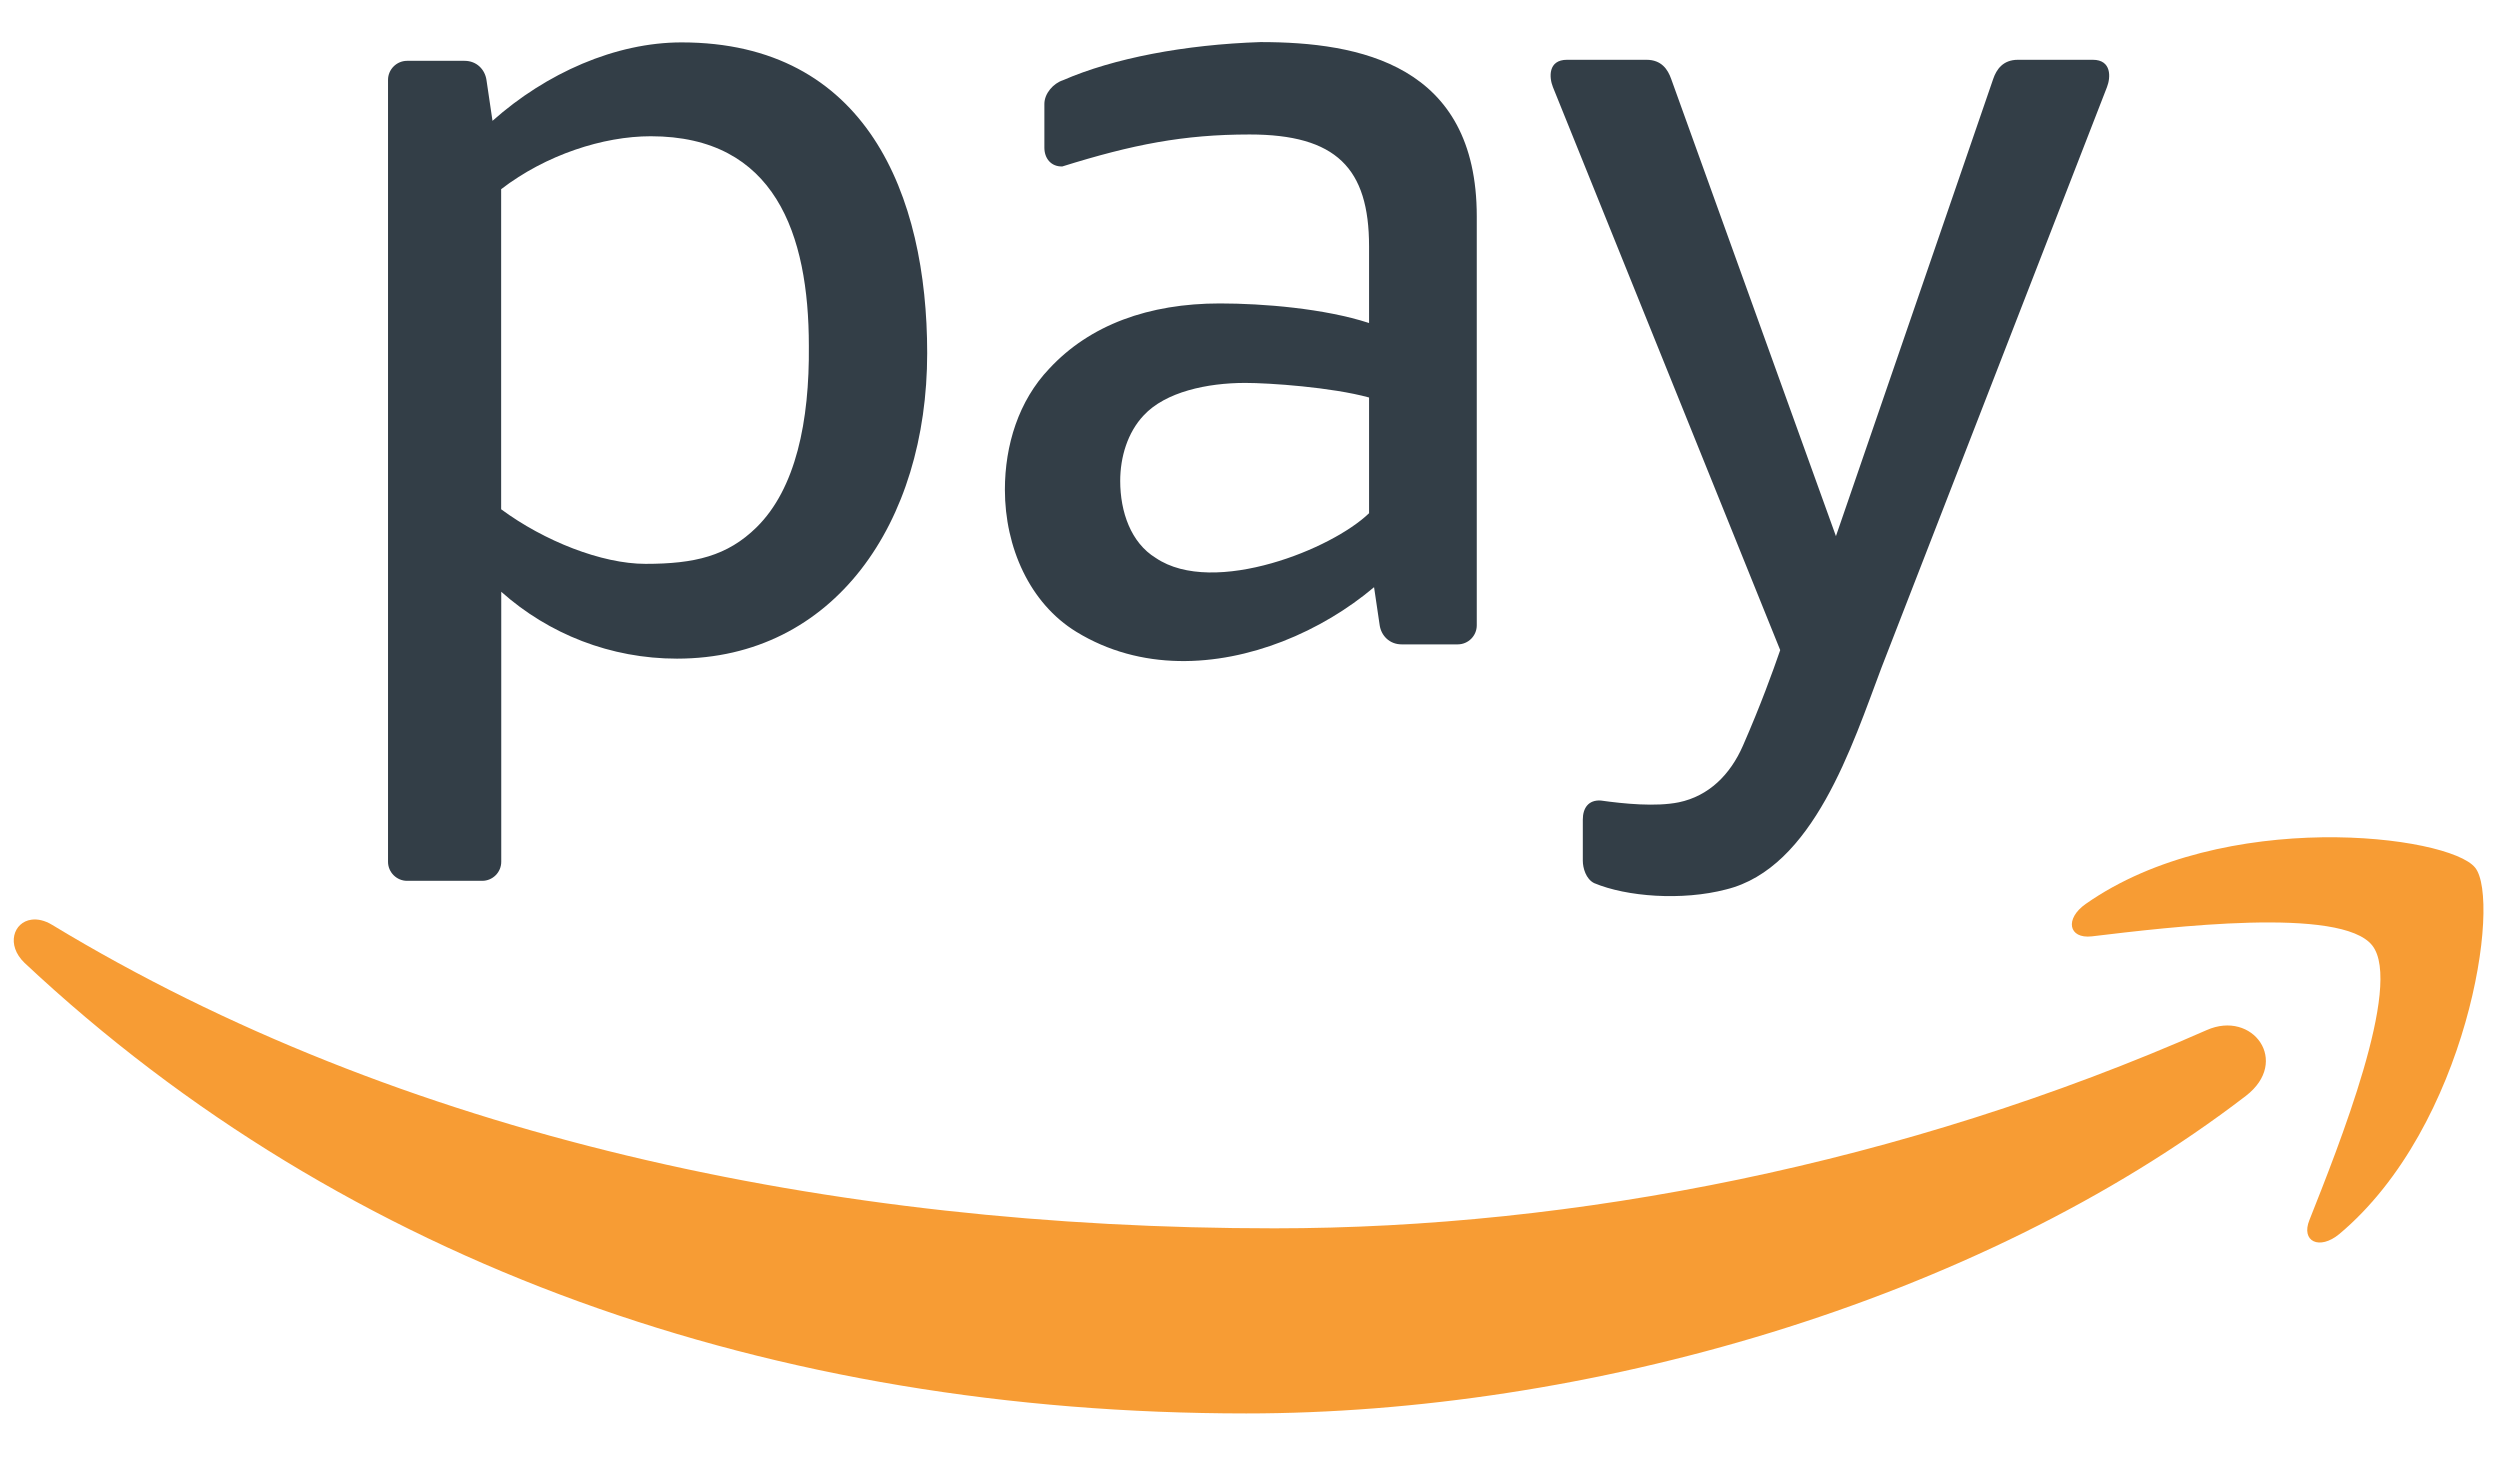 <svg width="24" height="14" viewBox="0 0 24 14" fill="none" xmlns="http://www.w3.org/2000/svg">
<path d="M6.543 0.407C5.909 0.407 5.244 0.701 4.728 1.16L4.67 0.767C4.655 0.667 4.576 0.584 4.46 0.584H3.908C3.808 0.584 3.725 0.666 3.725 0.767C3.725 3.269 3.725 5.771 3.725 8.273C3.725 8.374 3.808 8.456 3.908 8.456H4.629C4.73 8.456 4.812 8.374 4.812 8.273V5.681C5.269 6.088 5.863 6.323 6.499 6.323C8.008 6.323 8.901 5.016 8.901 3.39C8.901 1.87 8.317 0.407 6.543 0.407ZM7.264 5.061C6.983 5.338 6.669 5.413 6.197 5.413C5.777 5.413 5.224 5.194 4.811 4.889V1.816C5.241 1.486 5.79 1.308 6.247 1.308C7.44 1.308 7.765 2.246 7.765 3.321C7.772 4.045 7.639 4.691 7.264 5.061Z" fill="#333E47"/>
<path d="M14.177 6.003C14.177 6.104 14.095 6.186 13.994 6.186H13.456C13.339 6.186 13.26 6.102 13.245 6.003L13.191 5.637C12.944 5.846 12.641 6.03 12.312 6.158C11.679 6.404 10.95 6.444 10.332 6.065C9.885 5.791 9.647 5.254 9.647 4.701C9.647 4.273 9.779 3.848 10.072 3.54C10.462 3.119 11.028 2.913 11.711 2.913C12.123 2.913 12.714 2.961 13.143 3.101V2.365C13.143 1.615 12.828 1.291 11.996 1.291C11.361 1.291 10.874 1.387 10.198 1.598C10.089 1.601 10.026 1.519 10.026 1.418V0.998C10.026 0.897 10.112 0.8 10.205 0.77C10.689 0.559 11.373 0.428 12.101 0.404C13.05 0.404 14.177 0.618 14.177 2.077V6.003H14.177ZM13.143 4.927V3.816C12.783 3.717 12.185 3.676 11.954 3.676C11.589 3.676 11.189 3.762 10.98 3.987C10.824 4.152 10.754 4.389 10.754 4.617C10.754 4.913 10.856 5.21 11.095 5.356C11.373 5.545 11.803 5.522 12.208 5.407C12.597 5.297 12.962 5.101 13.143 4.927Z" fill="#333E47"/>
<path d="M15.195 8.263C15.195 8.127 15.195 8.004 15.195 7.868C15.195 7.756 15.25 7.678 15.367 7.685C15.587 7.716 15.896 7.747 16.117 7.702C16.404 7.642 16.61 7.438 16.732 7.159C16.904 6.766 17.018 6.449 17.09 6.241L14.908 0.836C14.871 0.744 14.86 0.574 15.043 0.574H15.806C15.951 0.574 16.011 0.667 16.043 0.757L17.625 5.147L19.135 0.757C19.166 0.667 19.228 0.574 19.372 0.574H20.091C20.273 0.574 20.263 0.744 20.227 0.836L18.062 6.41C17.782 7.152 17.409 8.334 16.569 8.539C16.148 8.649 15.616 8.609 15.304 8.478C15.225 8.439 15.195 8.333 15.195 8.263Z" fill="#333E47"/>
<path d="M22.293 8.038C21.555 8.049 20.684 8.214 20.024 8.677C19.82 8.819 19.856 9.015 20.082 8.989C20.825 8.9 22.479 8.699 22.774 9.077C23.071 9.455 22.447 11.014 22.171 11.711C22.086 11.918 22.266 12.005 22.457 11.847C23.693 10.811 24.014 8.641 23.761 8.329C23.634 8.172 23.031 8.028 22.293 8.038Z" fill="#F79C34"/>
<path d="M0.302 8.829C0.13 8.852 0.056 9.071 0.236 9.244C3.332 12.147 7.423 13.569 11.964 13.569C15.204 13.569 18.965 12.512 21.561 10.52C21.99 10.189 21.625 9.693 21.184 9.889C18.274 11.173 15.112 11.792 12.235 11.792C7.97 11.792 3.841 10.902 0.501 8.879C0.429 8.835 0.36 8.821 0.302 8.829Z" fill="#F79C34"/>
</svg>
